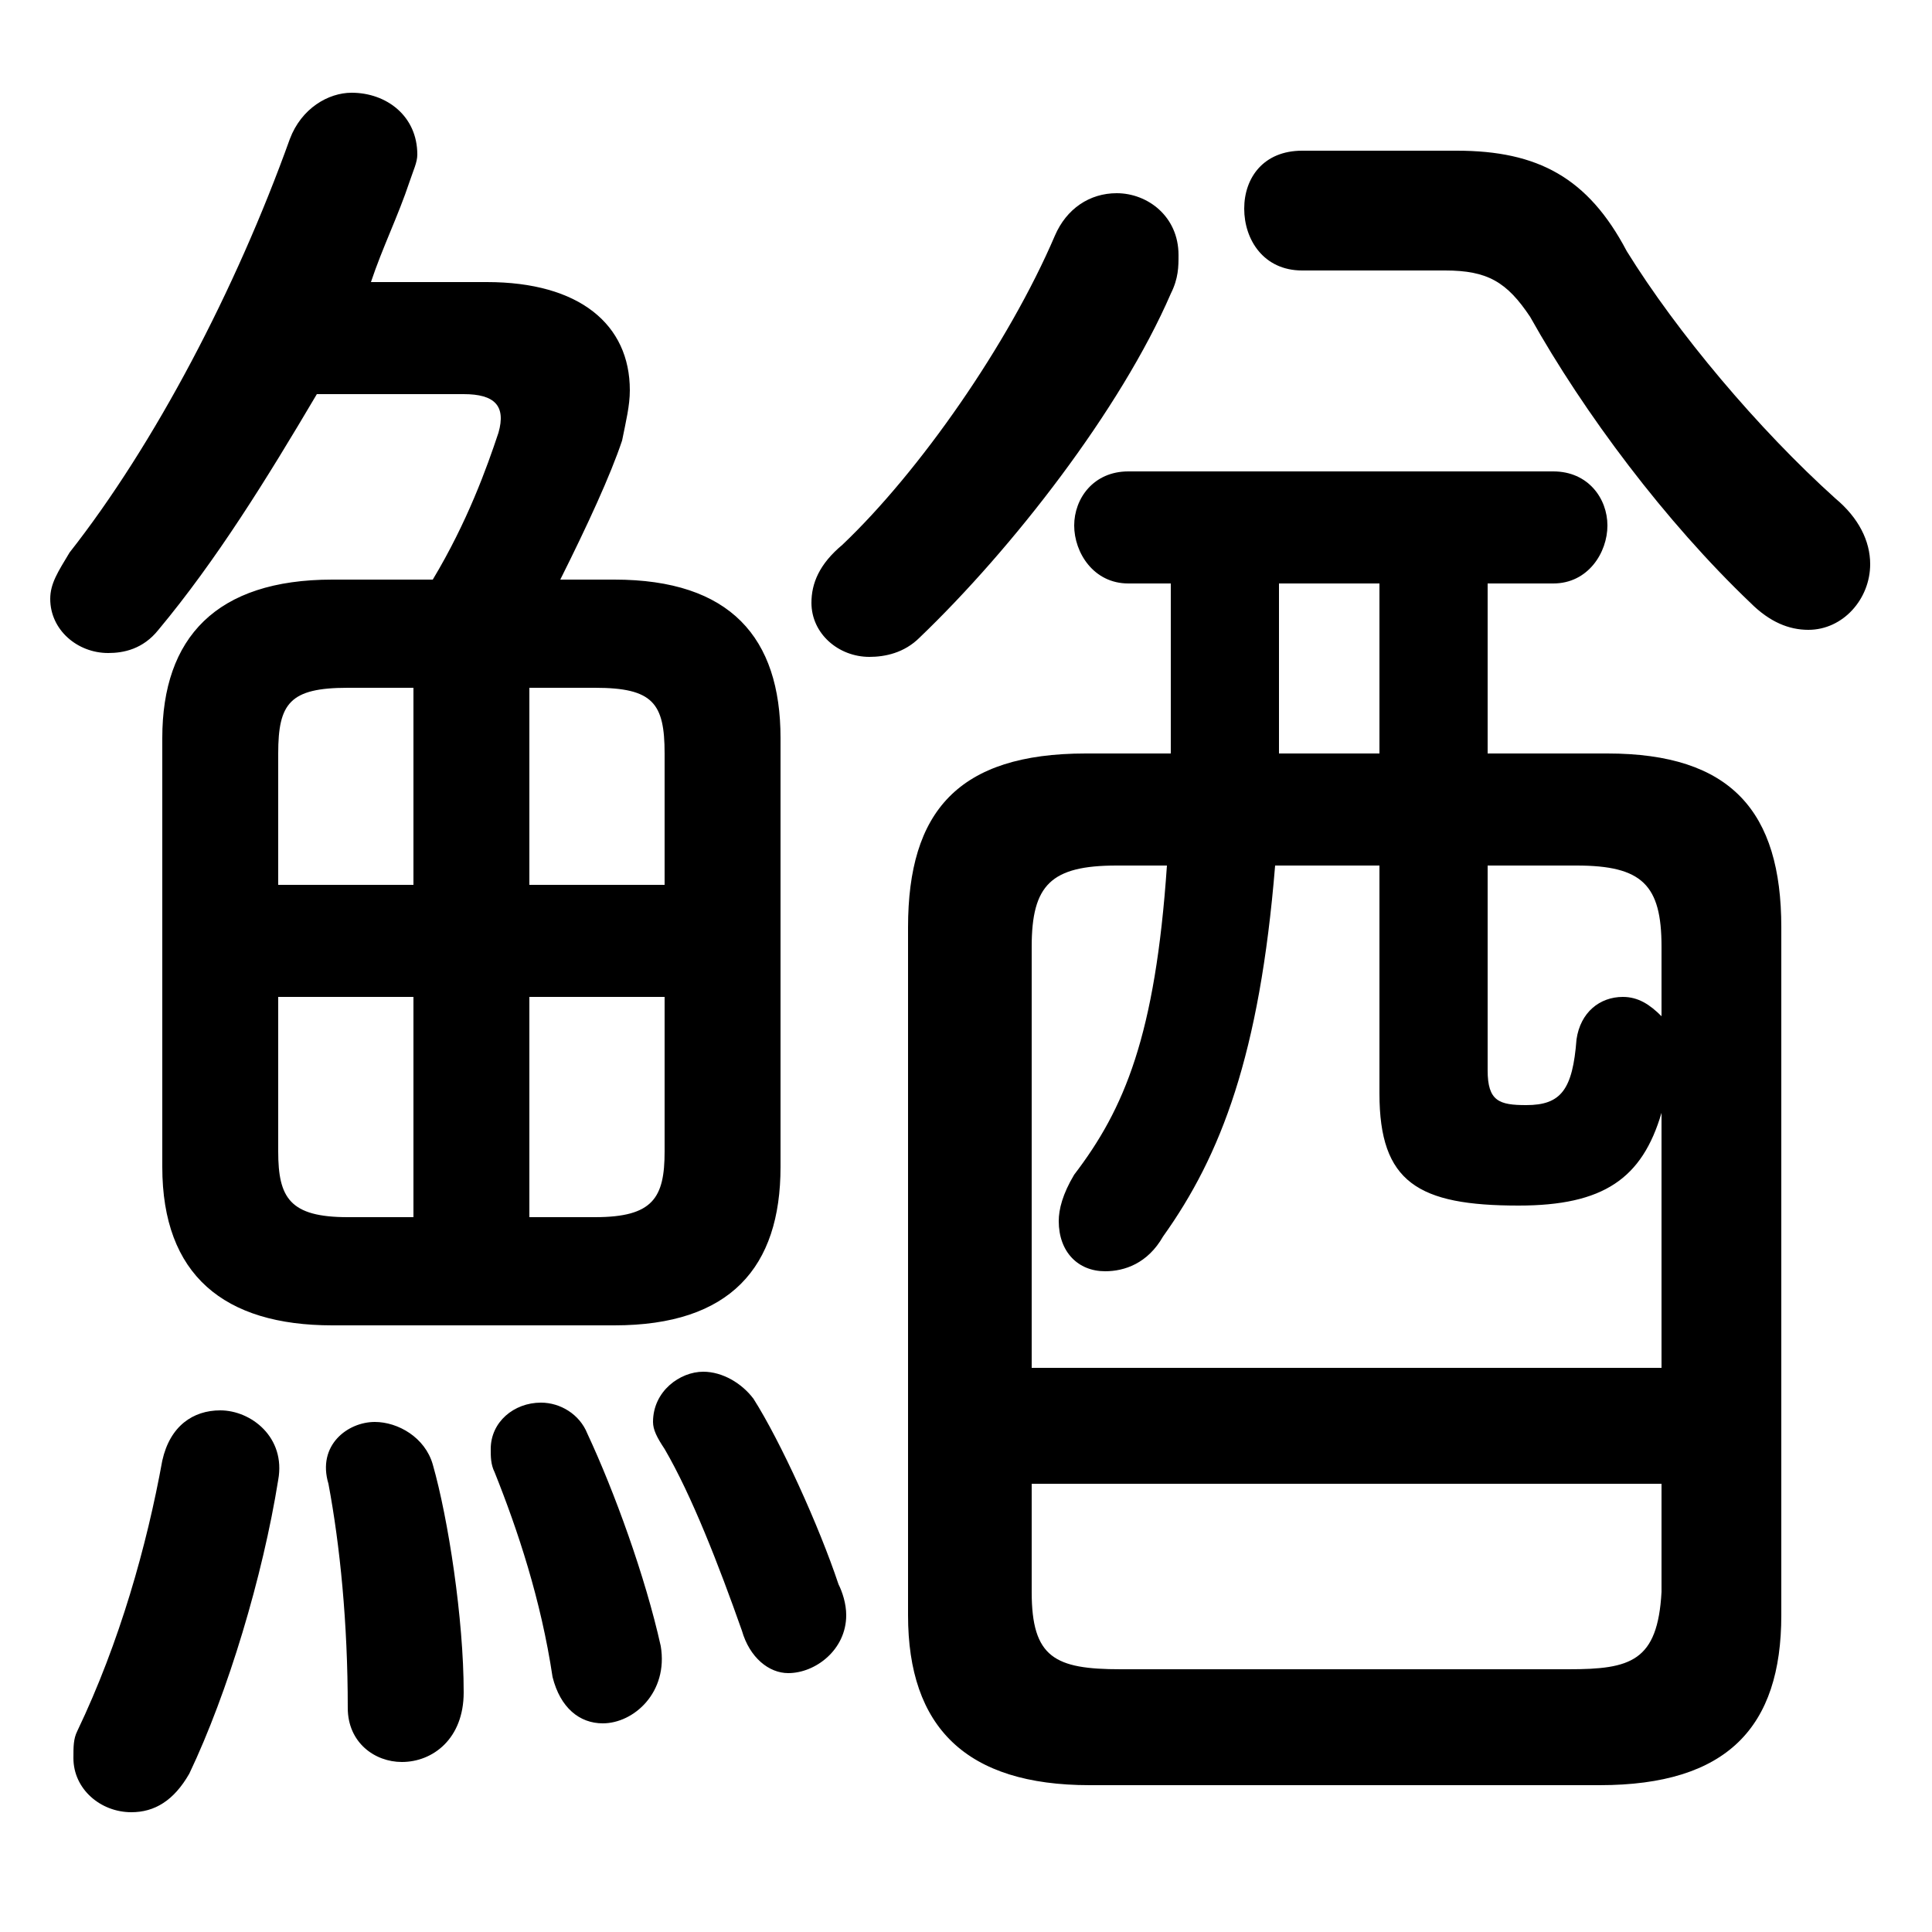 <svg xmlns="http://www.w3.org/2000/svg" viewBox="0 -44.0 50.0 50.0">
    <rect x="0" y="-44.0" width="50.0" height="50.0" fill="#808080" stroke="none"/>
    <g transform="scale(1, -1)">
        <!-- ボディの枠 -->
        <rect x="0" y="-6.0" width="50.0" height="50.0"
            stroke="white" fill="white"/>
        <!-- グリフ座標系の原点 -->
        <circle cx="0" cy="0" r="5" fill="white"/>
        <!-- グリフのアウトライン -->
        <g style="fill:black;stroke:#000000;stroke-width:0;stroke-linecap:round;stroke-linejoin:round;">
        <path d="M 28.1 24.5 C 24.8 24.5 23.5 23.0 23.5 20.0 L 23.5 2.2 C 23.5 -0.7 25.0 -2.2 28.2 -2.2 L 41.4 -2.2 C 44.7 -2.2 46.1 -0.7 46.1 2.2 L 46.1 20.0 C 46.1 23.0 44.8 24.5 41.6 24.5 L 38.5 24.5 L 38.5 28.9 L 40.2 28.9 C 41.1 28.9 41.6 29.7 41.6 30.4 C 41.6 31.1 41.1 31.8 40.2 31.8 L 29.2 31.8 C 28.3 31.8 27.8 31.1 27.8 30.4 C 27.8 29.7 28.3 28.9 29.2 28.9 L 30.3 28.9 L 30.3 26.0 C 30.3 25.5 30.3 25.0 30.3 24.5 Z M 30.2 21.6 C 29.9 17.2 29.1 15.3 27.8 13.6 C 27.5 13.1 27.4 12.7 27.4 12.4 C 27.4 11.6 27.9 11.1 28.6 11.1 C 29.1 11.1 29.7 11.3 30.1 12.0 C 31.6 14.1 32.6 16.7 33.0 21.6 L 35.7 21.6 L 35.7 15.7 C 35.7 13.4 36.7 12.8 39.3 12.8 C 41.5 12.8 42.5 13.5 43.0 15.2 L 43.0 8.6 L 26.7 8.6 L 26.7 19.5 C 26.7 21.1 27.2 21.6 28.9 21.6 Z M 33.1 24.5 C 33.1 25.0 33.1 25.5 33.1 25.9 L 33.1 28.9 L 35.7 28.9 L 35.7 24.5 Z M 43.0 17.7 C 42.7 18.0 42.4 18.2 42.0 18.2 C 41.4 18.2 40.9 17.8 40.8 17.1 C 40.7 15.8 40.4 15.4 39.5 15.4 C 38.8 15.4 38.5 15.5 38.5 16.3 L 38.5 21.6 L 40.8 21.6 C 42.5 21.6 43.0 21.1 43.0 19.5 Z M 29.0 0.8 C 27.3 0.8 26.7 1.1 26.7 2.8 L 26.7 5.6 L 43.0 5.6 L 43.0 2.8 C 42.9 1.0 42.2 0.8 40.6 0.8 Z M 15.9 9.7 C 18.9 9.7 20.2 11.2 20.2 13.8 L 20.2 24.9 C 20.2 27.5 18.9 29.0 15.9 29.0 L 14.5 29.0 C 15.2 30.4 15.8 31.7 16.1 32.6 C 16.2 33.1 16.3 33.5 16.3 33.9 C 16.3 35.6 15.0 36.7 12.6 36.7 L 9.6 36.7 C 9.9 37.6 10.3 38.4 10.6 39.3 C 10.7 39.6 10.8 39.8 10.8 40.0 C 10.8 41.0 10.0 41.6 9.1 41.6 C 8.5 41.6 7.8 41.2 7.5 40.4 C 6.1 36.5 4.0 32.5 1.8 29.7 C 1.5 29.2 1.3 28.9 1.3 28.5 C 1.3 27.7 2.0 27.1 2.8 27.1 C 3.2 27.1 3.7 27.2 4.1 27.7 C 5.6 29.5 6.9 31.6 8.2 33.8 L 12.0 33.8 C 12.8 33.8 13.1 33.5 12.9 32.8 C 12.6 31.9 12.1 30.5 11.2 29.0 L 8.6 29.0 C 5.6 29.0 4.2 27.5 4.2 24.9 L 4.2 13.8 C 4.2 11.0 5.8 9.7 8.6 9.7 Z M 17.2 18.2 L 17.2 14.2 C 17.2 13.0 16.9 12.5 15.4 12.5 L 13.7 12.5 L 13.7 18.2 Z M 17.2 21.1 L 13.7 21.1 L 13.7 26.2 L 15.4 26.2 C 16.9 26.2 17.2 25.8 17.2 24.5 Z M 10.7 26.2 L 10.7 21.1 L 7.2 21.1 L 7.2 24.5 C 7.2 25.8 7.5 26.2 9.0 26.2 Z M 7.2 18.2 L 10.7 18.2 L 10.7 12.5 L 9.0 12.5 C 7.5 12.5 7.2 13.0 7.2 14.2 Z M 4.2 6.2 C 3.8 4.0 3.1 1.5 2.0 -0.8 C 1.9 -1.0 1.9 -1.2 1.9 -1.5 C 1.9 -2.3 2.6 -2.9 3.4 -2.9 C 4.0 -2.9 4.5 -2.6 4.9 -1.9 C 5.9 0.2 6.8 3.2 7.2 5.7 C 7.4 6.8 6.5 7.5 5.7 7.5 C 5.0 7.5 4.4 7.1 4.2 6.2 Z M 11.2 6.1 C 11.0 6.8 10.3 7.2 9.7 7.2 C 9.0 7.2 8.2 6.6 8.5 5.6 C 8.8 4.0 9.0 2.0 9.0 -0.2 C 9.0 -1.1 9.7 -1.6 10.4 -1.6 C 11.2 -1.6 12.0 -1.0 12.0 0.2 C 12.0 2.1 11.6 4.7 11.2 6.1 Z M 15.2 6.9 C 15.0 7.4 14.5 7.7 14.0 7.7 C 13.3 7.7 12.7 7.2 12.7 6.5 C 12.7 6.3 12.7 6.1 12.8 5.9 C 13.4 4.4 14.0 2.6 14.3 0.6 C 14.5 -0.2 15.0 -0.6 15.6 -0.6 C 16.4 -0.6 17.3 0.2 17.1 1.4 C 16.7 3.2 15.9 5.4 15.2 6.9 Z M 33.7 40.1 C 32.7 40.1 32.2 39.4 32.2 38.6 C 32.2 37.8 32.7 37.0 33.7 37.0 L 37.4 37.0 C 38.5 37.0 39.0 36.7 39.6 35.8 C 41.0 33.3 43.1 30.5 45.3 28.4 C 45.8 27.9 46.3 27.7 46.8 27.7 C 47.7 27.7 48.4 28.5 48.4 29.4 C 48.4 30.0 48.1 30.6 47.5 31.1 C 45.5 32.9 43.4 35.4 42.1 37.5 C 41.1 39.4 39.8 40.1 37.7 40.1 Z M 23.8 27.5 C 26.2 29.8 29.0 33.4 30.3 36.4 C 30.5 36.8 30.5 37.1 30.5 37.4 C 30.5 38.4 29.7 39.0 28.9 39.0 C 28.2 39.0 27.6 38.6 27.3 37.9 C 26.1 35.1 23.8 31.8 21.8 29.9 C 21.2 29.4 21.0 28.9 21.0 28.4 C 21.0 27.6 21.7 27.0 22.5 27.0 C 22.9 27.0 23.4 27.1 23.8 27.5 Z M 19.5 7.8 C 19.2 8.2 18.7 8.5 18.2 8.5 C 17.6 8.5 16.9 8.0 16.9 7.2 C 16.9 7.0 17.0 6.8 17.2 6.5 C 17.9 5.3 18.6 3.5 19.2 1.8 C 19.4 1.1 19.9 0.7 20.4 0.7 C 21.1 0.7 21.9 1.3 21.9 2.2 C 21.9 2.5 21.8 2.8 21.7 3.0 C 21.2 4.5 20.2 6.7 19.5 7.8 Z"/>
    </g>
    </g>
</svg>
